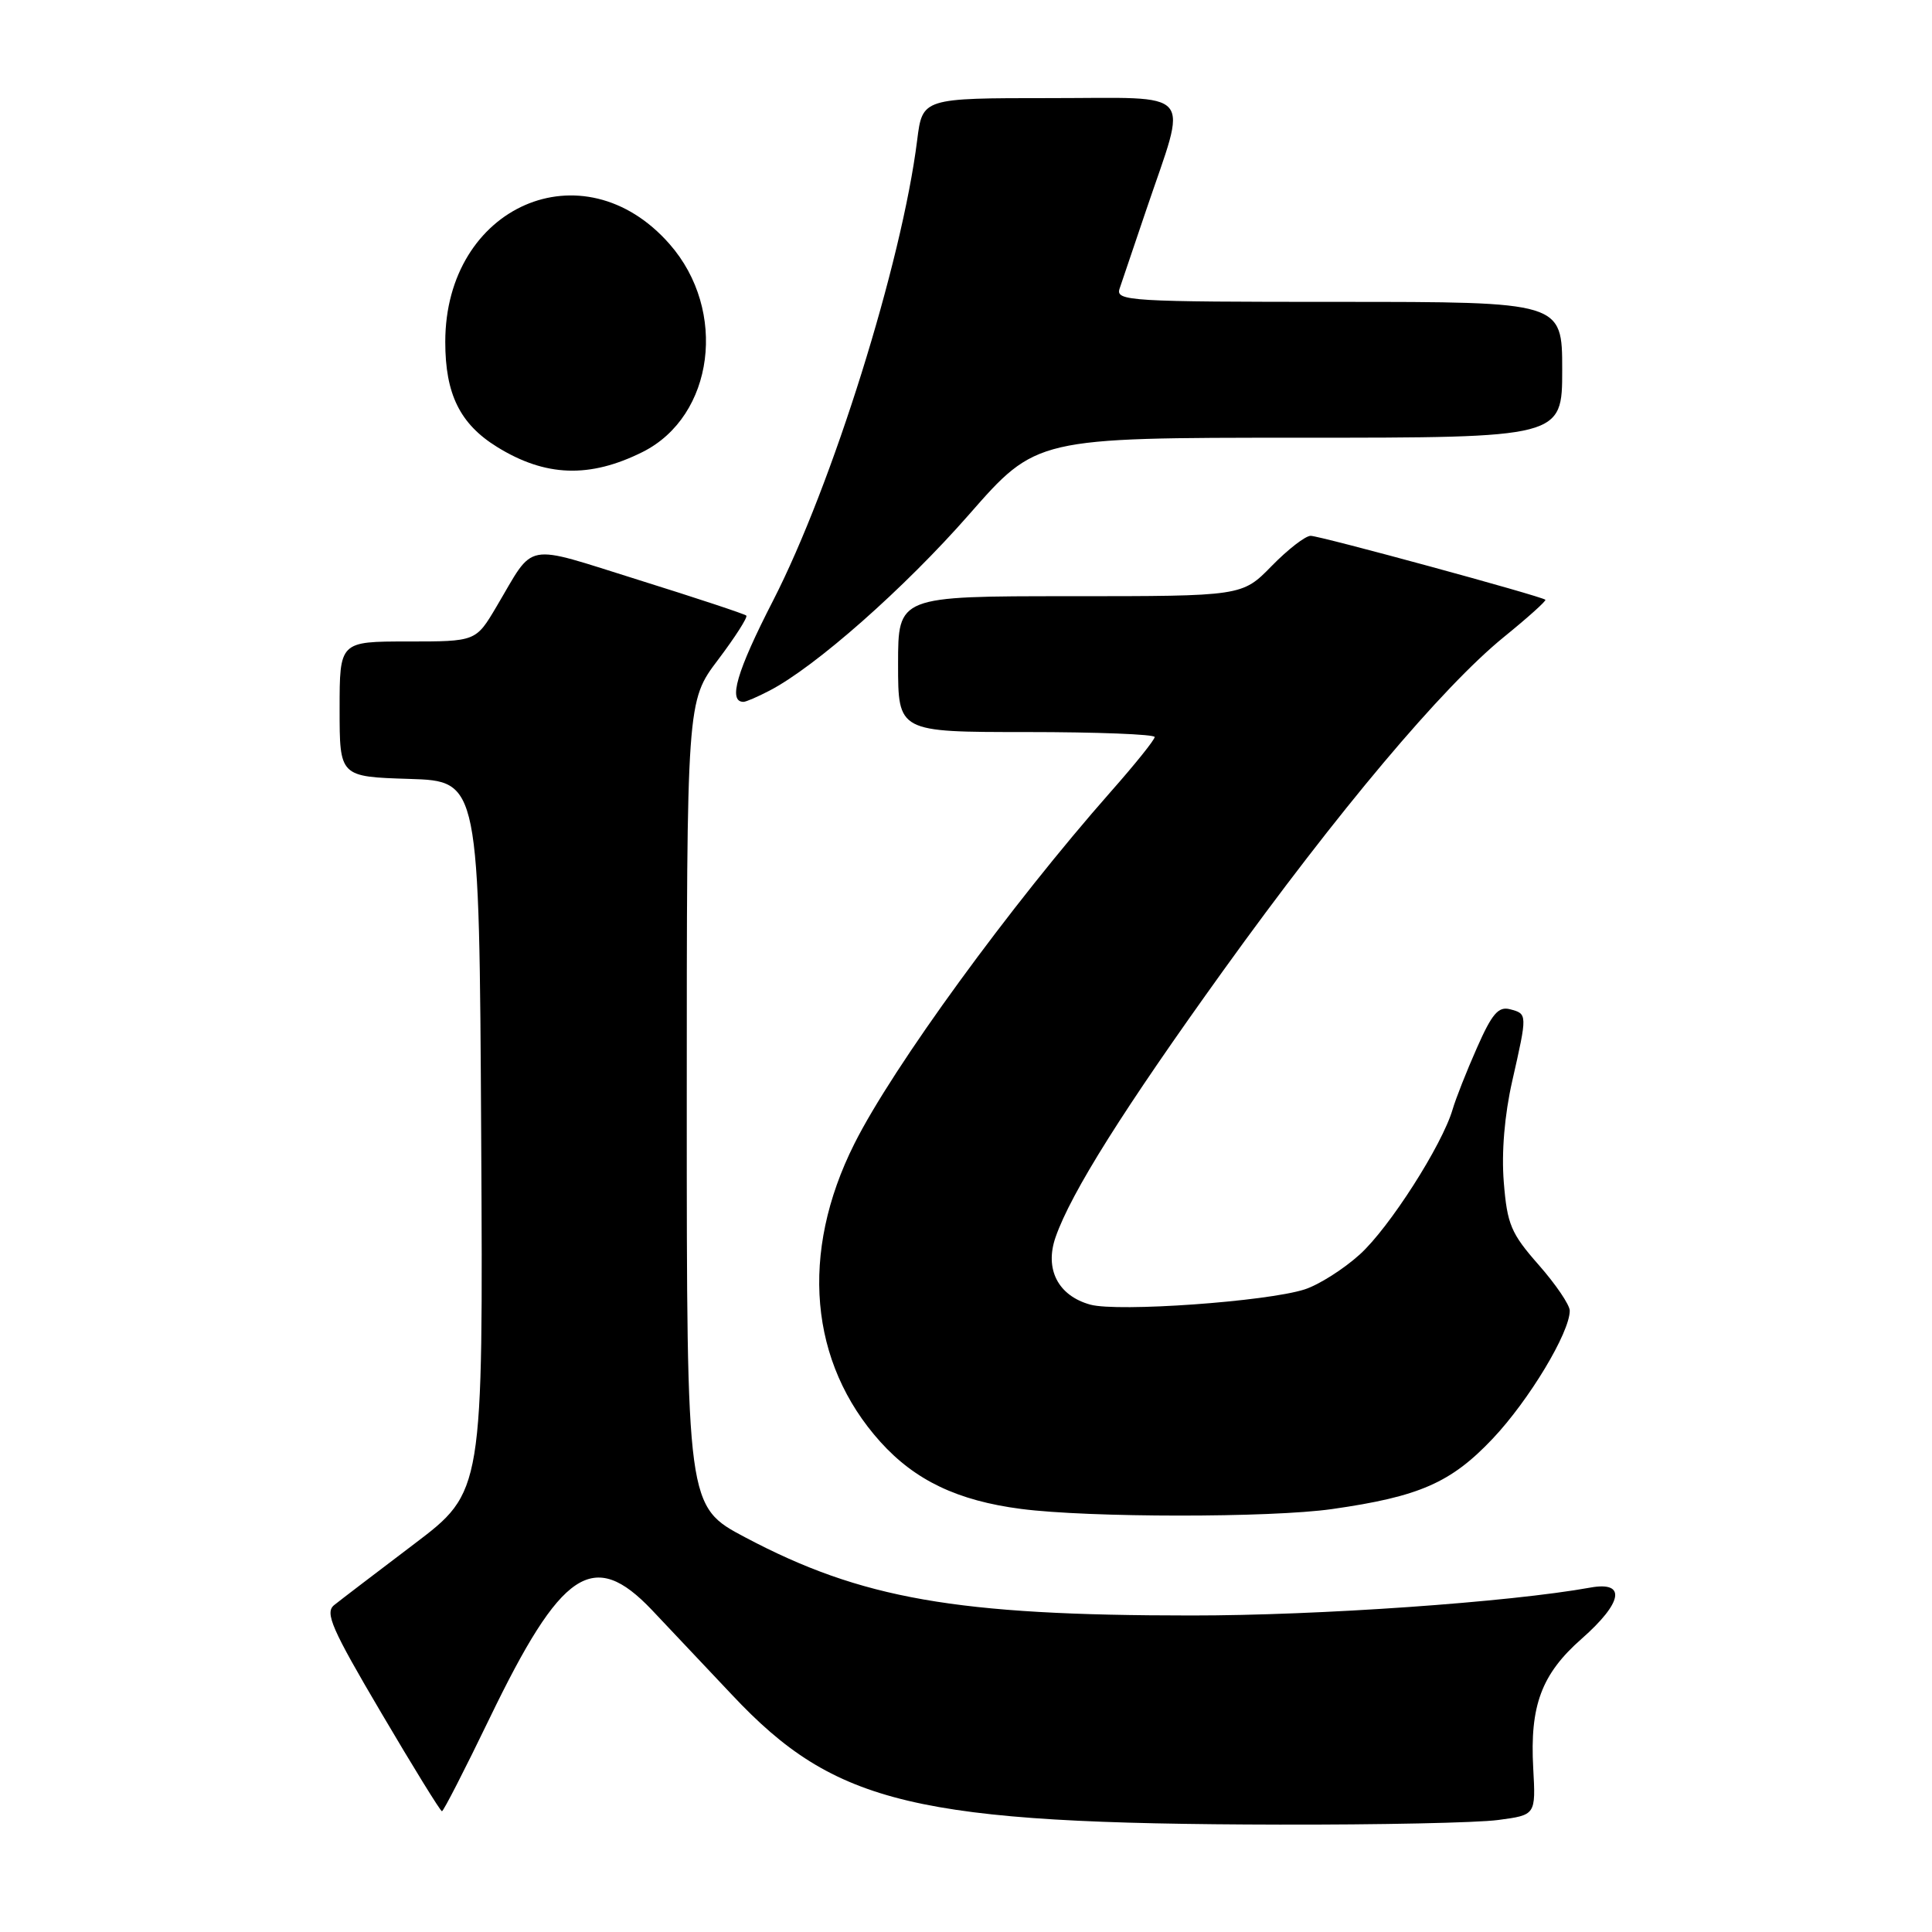 <?xml version="1.0" encoding="UTF-8" standalone="no"?>
<!DOCTYPE svg PUBLIC "-//W3C//DTD SVG 1.1//EN" "http://www.w3.org/Graphics/SVG/1.1/DTD/svg11.dtd" >
<svg xmlns="http://www.w3.org/2000/svg" xmlns:xlink="http://www.w3.org/1999/xlink" version="1.1" viewBox="0 0 256 256">
 <g >
 <path fill="currentColor"
d=" M 198.50 241.16 C 203.50 240.50 203.50 240.50 203.16 234.29 C 202.70 226.00 204.26 221.82 209.57 217.15 C 215.03 212.34 215.52 209.50 210.75 210.36 C 200.01 212.30 174.79 214.07 157.83 214.06 C 126.71 214.06 114.14 211.86 98.75 203.71 C 91.00 199.61 91.00 199.61 91.00 146.26 C 91.00 92.91 91.00 92.91 95.14 87.43 C 97.42 84.41 99.10 81.78 98.89 81.57 C 98.68 81.36 92.27 79.24 84.66 76.86 C 69.13 72.01 70.96 71.67 65.77 80.41 C 63.05 85.00 63.05 85.00 54.02 85.00 C 45.00 85.00 45.00 85.00 45.00 93.96 C 45.00 102.92 45.00 102.92 54.25 103.21 C 63.50 103.50 63.50 103.50 63.76 150.58 C 64.02 197.66 64.02 197.66 54.89 204.58 C 49.86 208.39 45.09 212.03 44.28 212.68 C 43.02 213.69 43.93 215.79 50.50 226.93 C 54.73 234.12 58.36 240.00 58.56 240.00 C 58.76 240.00 61.59 234.48 64.85 227.73 C 74.39 207.97 78.60 205.15 86.38 213.33 C 88.65 215.72 93.42 220.78 97.00 224.58 C 110.70 239.16 121.29 241.67 169.50 241.77 C 182.70 241.80 195.75 241.53 198.50 241.16 Z  M 176.50 199.96 C 188.07 198.31 192.26 196.48 197.80 190.62 C 202.60 185.54 208.00 176.58 208.00 173.67 C 208.00 172.91 206.15 170.18 203.88 167.60 C 200.21 163.43 199.71 162.24 199.26 156.65 C 198.94 152.69 199.36 147.73 200.38 143.24 C 202.40 134.33 202.40 134.34 200.08 133.73 C 198.54 133.33 197.69 134.33 195.69 138.87 C 194.32 141.96 192.88 145.62 192.48 147.00 C 191.09 151.74 184.09 162.69 180.18 166.22 C 178.03 168.17 174.74 170.25 172.88 170.85 C 167.86 172.47 148.12 173.87 144.47 172.87 C 140.20 171.69 138.39 168.17 139.87 163.93 C 141.93 158.02 148.93 146.90 162.09 128.60 C 177.27 107.50 191.12 91.04 199.27 84.41 C 202.45 81.83 204.93 79.60 204.77 79.47 C 204.23 78.99 174.91 71.00 173.67 71.00 C 172.97 71.00 170.65 72.80 168.50 75.00 C 164.59 79.00 164.59 79.00 141.80 79.00 C 119.00 79.00 119.00 79.00 119.00 88.00 C 119.00 97.00 119.00 97.00 136.00 97.00 C 145.35 97.00 153.00 97.30 153.00 97.66 C 153.00 98.03 150.38 101.29 147.18 104.91 C 133.90 119.97 118.32 141.35 113.20 151.57 C 105.95 166.03 107.23 180.58 116.65 191.05 C 121.25 196.16 126.89 198.85 135.29 199.94 C 144.29 201.11 168.35 201.12 176.50 199.96 Z  M 101.95 91.52 C 108.01 88.39 119.87 77.92 128.41 68.17 C 137.32 58.00 137.32 58.00 172.16 58.00 C 207.00 58.00 207.00 58.00 207.00 49.00 C 207.00 40.00 207.00 40.00 177.38 40.00 C 149.62 40.00 147.80 39.89 148.35 38.25 C 148.67 37.29 150.25 32.61 151.87 27.85 C 157.40 11.51 158.68 13.00 139.19 13.00 C 122.23 13.00 122.23 13.00 121.53 18.57 C 119.50 34.82 110.28 64.28 102.44 79.58 C 97.61 88.98 96.44 93.00 98.52 93.00 C 98.84 93.00 100.38 92.34 101.95 91.52 Z  M 85.15 59.89 C 94.63 55.14 96.45 41.14 88.72 32.34 C 77.28 19.30 59.00 27.28 59.00 45.31 C 59.00 52.22 60.95 56.18 65.86 59.22 C 72.27 63.19 78.14 63.39 85.15 59.89 Z "/>
</g>
</svg>